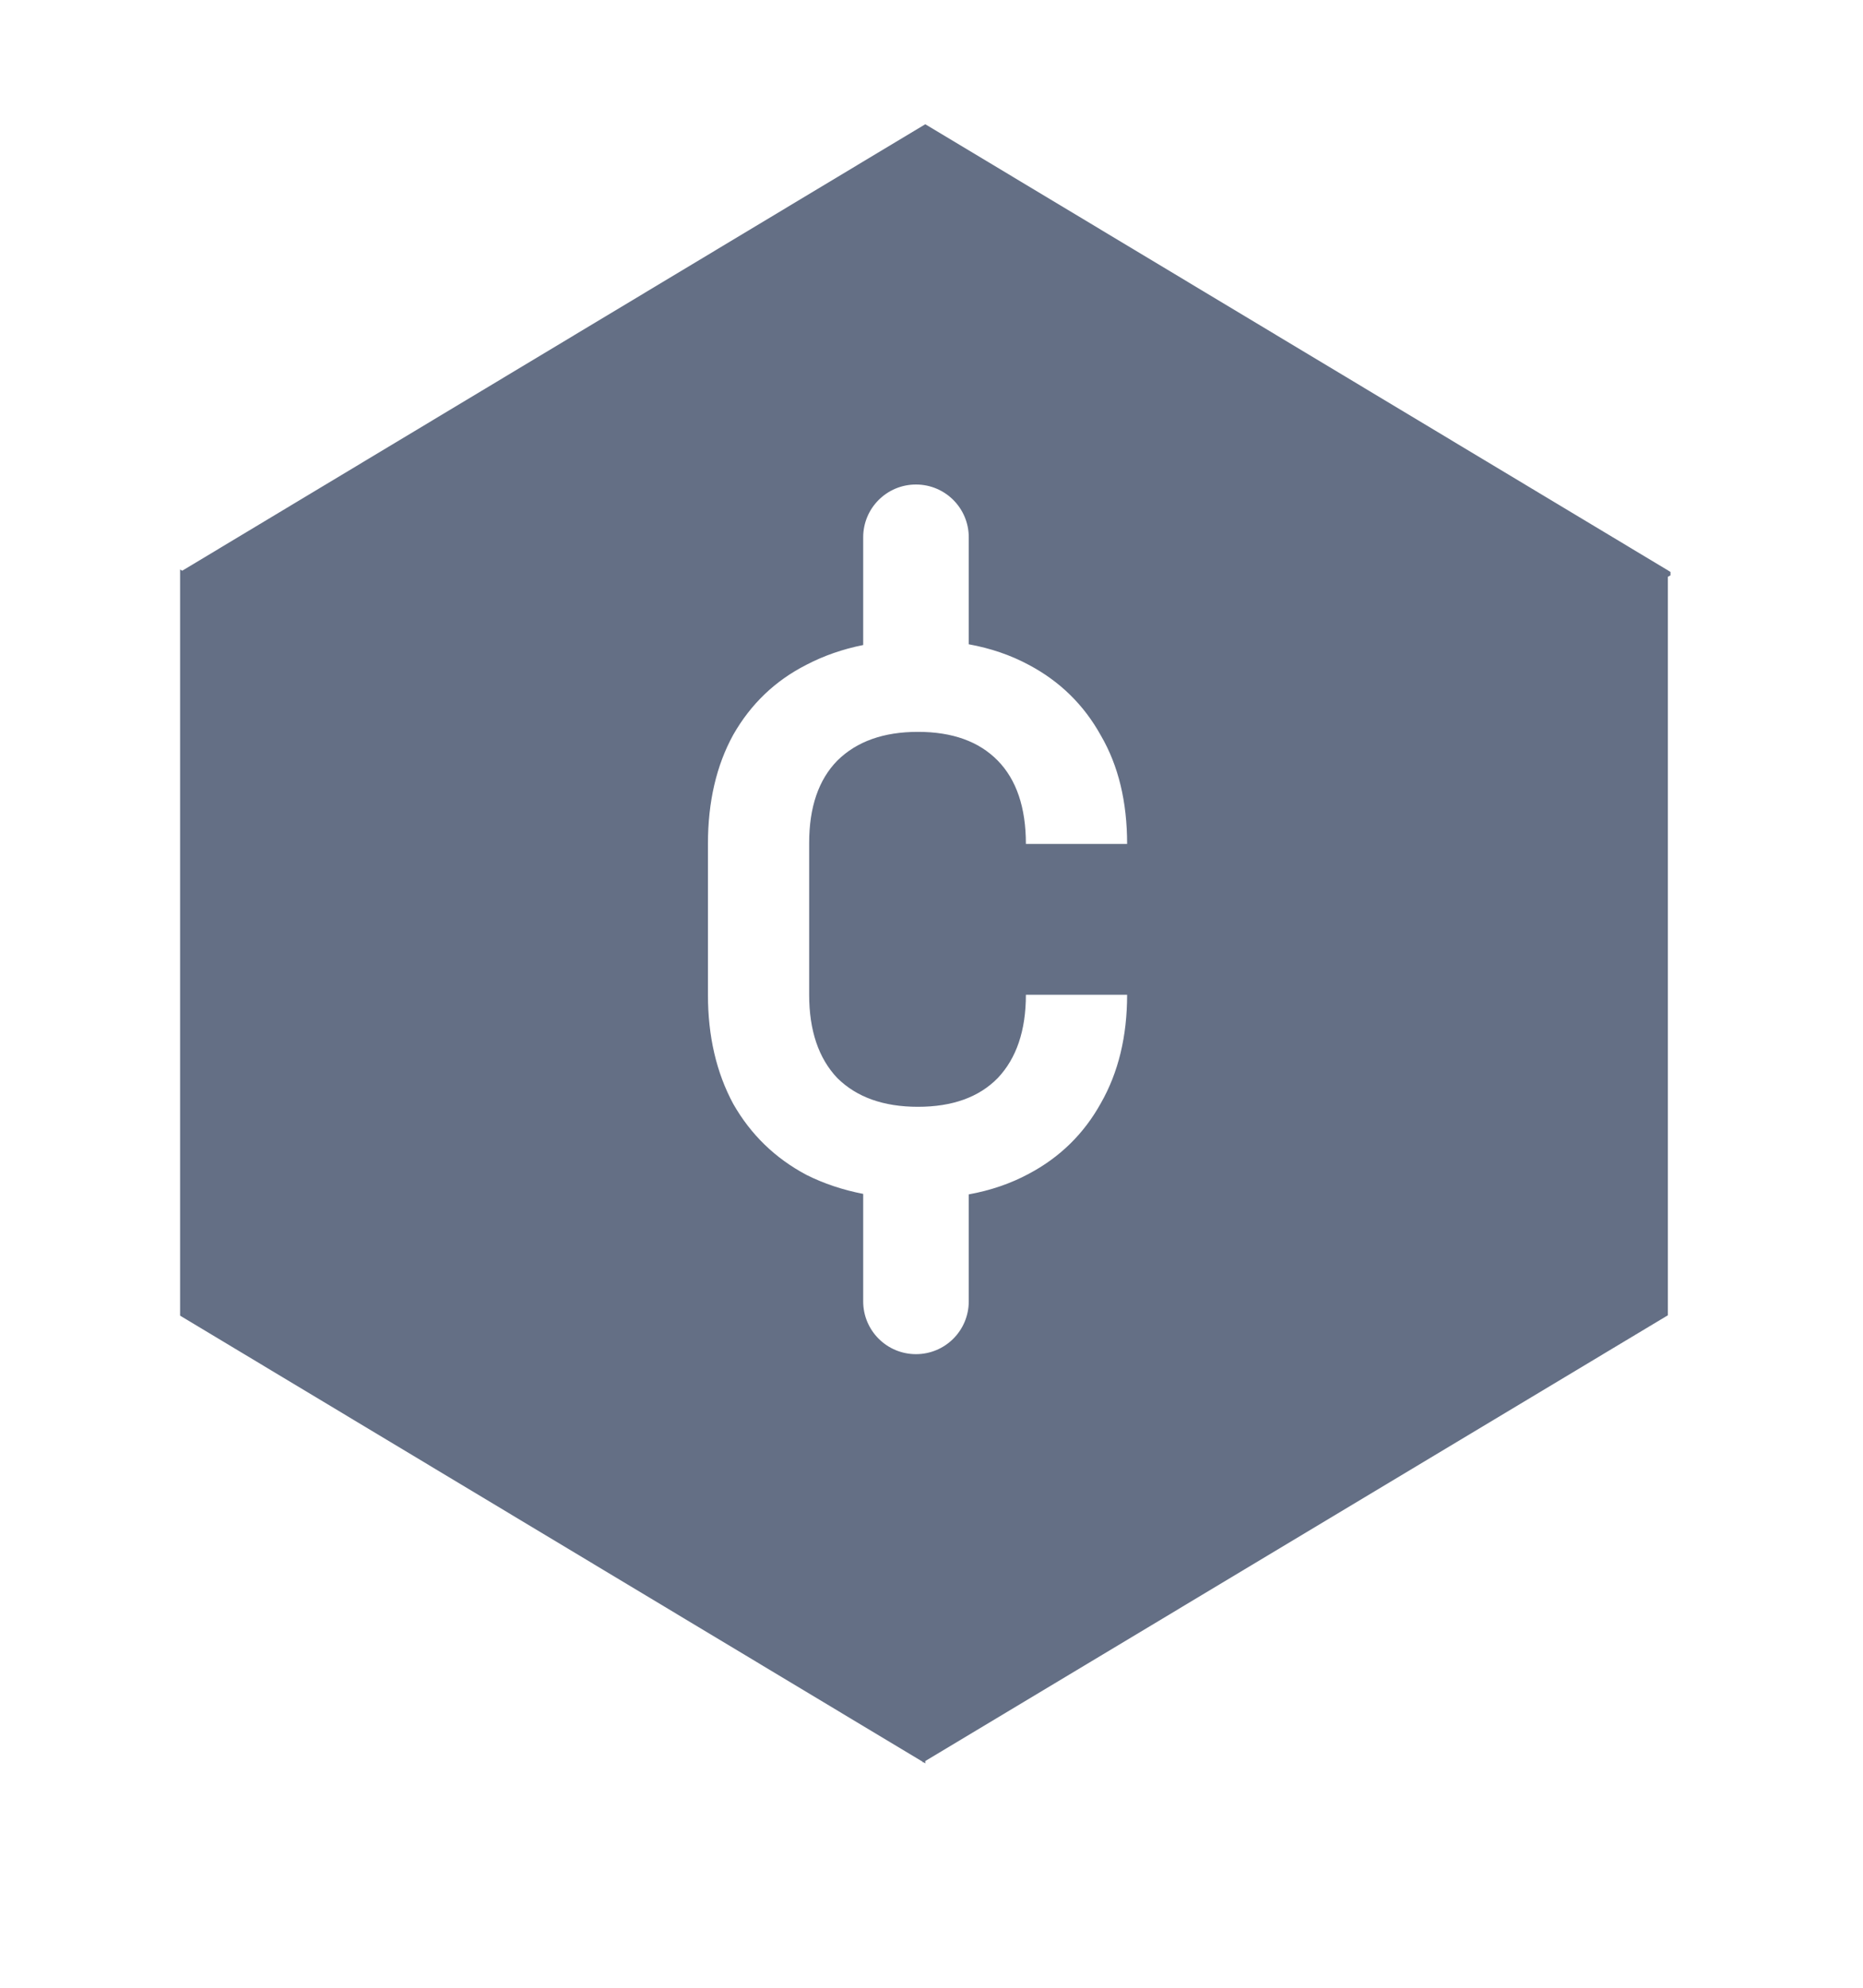 <svg width="15" height="16" viewBox="0 0 15 16" fill="none" xmlns="http://www.w3.org/2000/svg">
<path fill-rule="evenodd" clip-rule="evenodd" d="M1.467 4.594L7.45 1L13.426 4.589L13.429 4.588V4.591L13.45 4.604V4.631L13.429 4.643V10.587L7.45 14.175V14.194L7.434 14.184L7.429 14.187V14.181L1.45 10.59V4.631V4.604V4.584L1.467 4.594ZM7.375 3.9C7.61 3.9 7.8 4.09 7.8 4.325V5.186C7.976 5.218 8.137 5.273 8.282 5.351C8.534 5.484 8.728 5.675 8.864 5.921C9.005 6.163 9.075 6.454 9.075 6.793H8.26C8.26 6.5 8.184 6.276 8.033 6.122C7.882 5.968 7.668 5.891 7.391 5.891C7.114 5.891 6.898 5.968 6.742 6.122C6.591 6.276 6.515 6.497 6.515 6.785V8.007C6.515 8.295 6.591 8.519 6.742 8.678C6.898 8.832 7.114 8.909 7.391 8.909C7.668 8.909 7.882 8.832 8.033 8.678C8.184 8.519 8.26 8.295 8.26 8.007H9.075C9.075 8.341 9.005 8.632 8.864 8.879C8.728 9.125 8.534 9.316 8.282 9.449C8.137 9.527 7.976 9.582 7.8 9.614V10.475C7.8 10.71 7.61 10.9 7.375 10.9C7.14 10.9 6.95 10.71 6.95 10.475V9.61C6.785 9.578 6.633 9.527 6.493 9.457C6.241 9.323 6.045 9.133 5.904 8.886C5.768 8.634 5.7 8.341 5.7 8.007V6.793C5.7 6.454 5.768 6.161 5.904 5.914C6.045 5.667 6.241 5.479 6.493 5.351C6.633 5.278 6.785 5.225 6.95 5.192V4.325C6.95 4.09 7.14 3.9 7.375 3.9Z" fill="#646F85"/>
</svg>
